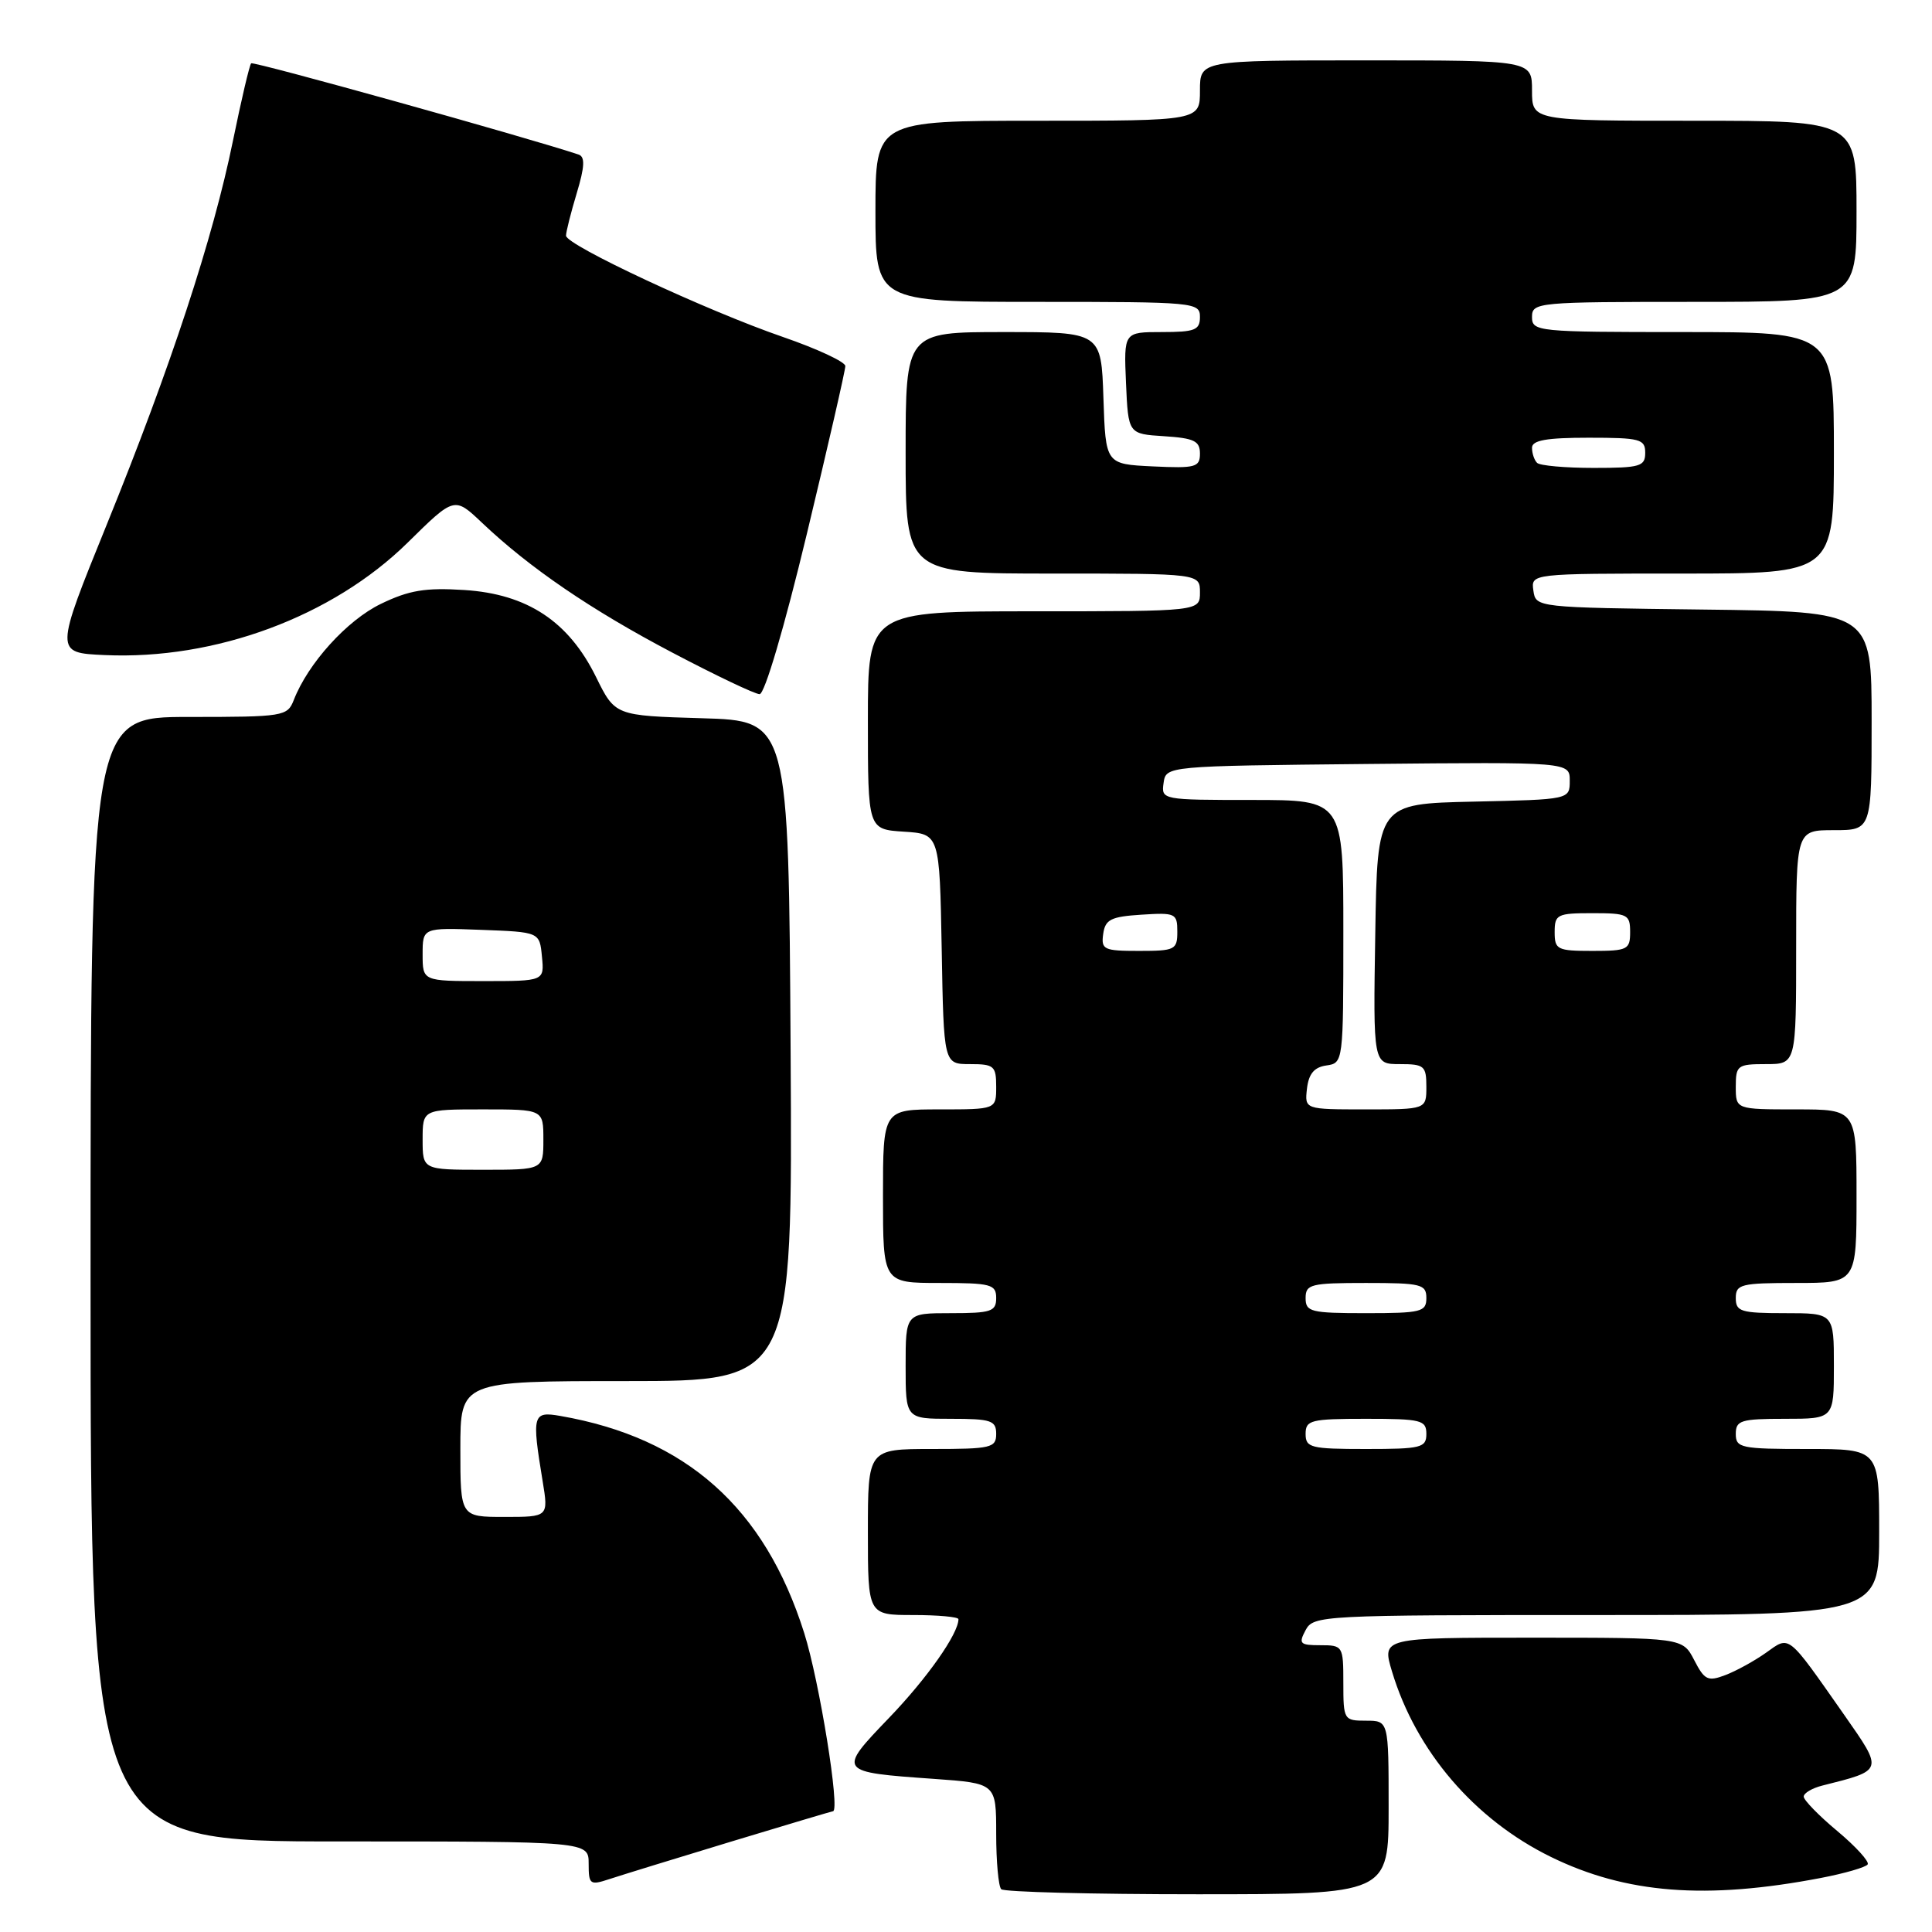 <?xml version="1.0" encoding="UTF-8" standalone="no"?>
<!DOCTYPE svg PUBLIC "-//W3C//DTD SVG 1.1//EN" "http://www.w3.org/Graphics/SVG/1.1/DTD/svg11.dtd" >
<svg xmlns="http://www.w3.org/2000/svg" xmlns:xlink="http://www.w3.org/1999/xlink" version="1.1" viewBox="0 0 256 256">
 <g >
 <path fill="currentColor"
d=" M 184.00 239.50 C 184.00 228.00 184.00 228.00 181.00 228.00 C 178.07 228.00 178.00 227.89 178.00 223.00 C 178.00 218.10 177.94 218.00 174.96 218.00 C 172.24 218.00 172.04 217.80 173.00 216.00 C 174.04 214.05 175.09 214.00 211.54 214.00 C 249.00 214.00 249.00 214.00 249.00 203.00 C 249.00 192.00 249.00 192.00 239.50 192.00 C 230.67 192.00 230.00 191.86 230.00 190.00 C 230.00 188.21 230.67 188.00 236.50 188.00 C 243.00 188.00 243.00 188.00 243.00 181.00 C 243.00 174.00 243.00 174.00 236.50 174.00 C 230.67 174.00 230.00 173.79 230.00 172.00 C 230.00 170.17 230.67 170.00 238.00 170.00 C 246.00 170.00 246.00 170.00 246.00 158.50 C 246.00 147.00 246.00 147.00 238.00 147.00 C 230.00 147.00 230.00 147.00 230.00 144.00 C 230.00 141.17 230.22 141.00 234.00 141.00 C 238.00 141.00 238.00 141.00 238.00 125.50 C 238.00 110.00 238.00 110.00 243.00 110.00 C 248.00 110.00 248.00 110.00 248.00 95.52 C 248.00 81.04 248.00 81.04 225.75 80.77 C 203.53 80.50 203.50 80.50 203.18 78.25 C 202.86 76.00 202.86 76.00 222.93 76.00 C 243.00 76.00 243.00 76.00 243.00 60.00 C 243.00 44.00 243.00 44.00 223.00 44.00 C 203.67 44.00 203.00 43.93 203.00 42.00 C 203.00 40.06 203.67 40.00 224.50 40.00 C 246.00 40.00 246.00 40.00 246.00 28.00 C 246.00 16.00 246.00 16.00 224.50 16.00 C 203.00 16.00 203.00 16.00 203.00 12.00 C 203.00 8.00 203.00 8.00 181.00 8.00 C 159.00 8.00 159.00 8.00 159.00 12.00 C 159.00 16.00 159.00 16.00 137.50 16.00 C 116.00 16.00 116.00 16.00 116.00 28.00 C 116.00 40.00 116.00 40.00 137.50 40.00 C 158.33 40.00 159.00 40.06 159.00 42.00 C 159.00 43.74 158.33 44.00 153.95 44.00 C 148.91 44.00 148.91 44.00 149.20 50.75 C 149.50 57.50 149.50 57.50 154.25 57.80 C 158.23 58.06 159.00 58.43 159.00 60.10 C 159.00 61.91 158.43 62.07 152.75 61.80 C 146.50 61.50 146.50 61.50 146.21 52.75 C 145.92 44.00 145.92 44.00 132.96 44.00 C 120.00 44.00 120.00 44.00 120.00 60.00 C 120.00 76.00 120.00 76.00 139.50 76.00 C 159.00 76.00 159.00 76.00 159.00 78.50 C 159.00 81.00 159.00 81.00 137.00 81.00 C 115.00 81.00 115.00 81.00 115.00 95.45 C 115.00 109.89 115.00 109.89 119.75 110.20 C 124.50 110.50 124.50 110.50 124.78 125.75 C 125.05 141.00 125.05 141.00 128.53 141.00 C 131.72 141.00 132.00 141.24 132.00 144.00 C 132.00 147.00 132.00 147.00 124.50 147.00 C 117.00 147.00 117.00 147.00 117.00 158.50 C 117.00 170.00 117.00 170.00 124.50 170.00 C 131.33 170.00 132.00 170.18 132.00 172.00 C 132.00 173.78 131.33 174.00 126.00 174.00 C 120.00 174.00 120.00 174.00 120.00 181.00 C 120.00 188.00 120.00 188.00 126.00 188.00 C 131.33 188.00 132.00 188.22 132.00 190.00 C 132.00 191.84 131.33 192.00 123.50 192.00 C 115.00 192.00 115.00 192.00 115.00 203.00 C 115.00 214.00 115.00 214.00 121.00 214.00 C 124.30 214.00 127.00 214.25 127.00 214.55 C 127.00 216.47 122.86 222.37 117.81 227.62 C 110.94 234.77 110.97 234.81 123.75 235.71 C 132.00 236.30 132.00 236.30 132.00 242.98 C 132.00 246.66 132.30 249.97 132.67 250.33 C 133.03 250.70 144.73 251.00 158.67 251.00 C 184.00 251.00 184.00 251.00 184.00 239.50 Z  M 241.27 248.84 C 244.45 248.23 247.24 247.42 247.48 247.04 C 247.71 246.66 245.90 244.67 243.45 242.62 C 241.00 240.58 239.00 238.52 239.00 238.06 C 239.00 237.60 240.11 236.94 241.46 236.60 C 249.62 234.55 249.58 234.69 244.38 227.25 C 236.74 216.35 237.20 216.72 234.00 219.00 C 232.49 220.07 230.08 221.40 228.64 221.95 C 226.30 222.84 225.86 222.63 224.49 219.97 C 222.95 217.00 222.95 217.00 203.02 217.00 C 183.10 217.00 183.10 217.00 184.45 221.49 C 187.63 232.05 195.38 241.09 205.50 246.05 C 215.47 250.93 226.08 251.75 241.27 248.84 Z  M 96.82 244.04 C 104.15 241.82 110.25 240.00 110.37 240.00 C 111.36 240.00 108.58 222.77 106.56 216.38 C 101.32 199.78 90.92 190.52 74.25 187.62 C 70.58 186.98 70.45 187.44 71.90 196.25 C 72.68 201.00 72.68 201.00 66.84 201.00 C 61.00 201.00 61.00 201.00 61.00 192.00 C 61.00 183.00 61.00 183.00 83.01 183.00 C 105.02 183.00 105.02 183.00 104.76 139.25 C 104.50 95.50 104.50 95.50 93.00 95.17 C 81.50 94.83 81.50 94.83 78.97 89.69 C 75.34 82.33 69.86 78.71 61.53 78.18 C 56.34 77.85 54.20 78.21 50.46 80.02 C 45.98 82.19 40.82 87.89 38.93 92.75 C 38.08 94.92 37.61 95.00 25.02 95.00 C 12.00 95.00 12.00 95.00 12.00 169.50 C 12.00 244.00 12.00 244.00 45.00 244.00 C 78.00 244.00 78.00 244.00 78.00 246.95 C 78.00 249.72 78.17 249.84 80.75 248.99 C 82.26 248.49 89.50 246.26 96.82 244.04 Z  M 106.91 70.75 C 109.72 59.06 112.02 49.05 112.01 48.50 C 112.00 47.95 108.29 46.22 103.77 44.66 C 93.63 41.17 75.00 32.47 75.00 31.23 C 75.00 30.73 75.64 28.19 76.42 25.60 C 77.48 22.08 77.54 20.78 76.67 20.48 C 70.01 18.25 33.57 8.09 33.28 8.39 C 33.06 8.61 31.98 13.22 30.87 18.64 C 28.23 31.58 22.65 48.56 14.15 69.50 C 7.25 86.50 7.25 86.50 13.85 86.80 C 28.52 87.47 44.07 81.70 54.04 71.88 C 60.21 65.80 60.21 65.80 63.86 69.26 C 70.16 75.24 78.33 80.82 89.10 86.48 C 94.82 89.49 100.02 91.97 100.65 91.98 C 101.32 91.99 103.92 83.17 106.91 70.75 Z  M 173.00 190.00 C 173.00 188.17 173.67 188.00 181.00 188.00 C 188.33 188.00 189.00 188.17 189.00 190.00 C 189.00 191.83 188.33 192.00 181.00 192.00 C 173.67 192.00 173.00 191.83 173.00 190.00 Z  M 173.00 172.00 C 173.00 170.17 173.67 170.00 181.00 170.00 C 188.33 170.00 189.00 170.17 189.00 172.00 C 189.00 173.83 188.33 174.00 181.00 174.00 C 173.67 174.00 173.00 173.83 173.00 172.00 Z  M 173.18 144.25 C 173.41 142.28 174.14 141.41 175.75 141.18 C 177.99 140.86 178.00 140.75 178.00 123.43 C 178.00 106.00 178.00 106.00 165.93 106.00 C 153.99 106.00 153.86 105.98 154.18 103.75 C 154.50 101.50 154.50 101.50 181.25 101.23 C 208.00 100.97 208.00 100.97 208.00 103.45 C 208.00 105.94 208.00 105.94 195.25 106.22 C 182.50 106.50 182.50 106.50 182.23 123.75 C 181.95 141.00 181.95 141.00 185.48 141.00 C 188.72 141.00 189.00 141.23 189.00 144.00 C 189.00 147.00 189.00 147.00 180.93 147.00 C 172.87 147.00 172.87 147.00 173.18 144.25 Z  M 146.18 123.75 C 146.45 121.83 147.20 121.46 151.25 121.20 C 155.76 120.91 156.00 121.02 156.00 123.45 C 156.00 125.85 155.70 126.00 150.93 126.00 C 146.25 126.00 145.89 125.83 146.18 123.75 Z  M 206.00 123.50 C 206.00 121.17 206.33 121.00 211.00 121.00 C 215.67 121.00 216.00 121.17 216.00 123.50 C 216.00 125.83 215.67 126.00 211.00 126.00 C 206.33 126.00 206.00 125.83 206.00 123.50 Z  M 203.67 61.33 C 203.30 60.97 203.00 60.07 203.00 59.33 C 203.00 58.34 204.92 58.00 210.50 58.00 C 217.33 58.00 218.00 58.18 218.00 60.00 C 218.00 61.80 217.33 62.00 211.17 62.00 C 207.41 62.00 204.03 61.70 203.67 61.33 Z  M 56.00 151.00 C 56.00 147.00 56.00 147.00 64.00 147.00 C 72.00 147.00 72.00 147.00 72.00 151.00 C 72.00 155.00 72.00 155.00 64.00 155.00 C 56.00 155.00 56.00 155.00 56.00 151.00 Z  M 56.00 126.46 C 56.00 122.92 56.00 122.92 63.75 123.21 C 71.50 123.50 71.50 123.50 71.81 126.75 C 72.13 130.00 72.13 130.00 64.06 130.00 C 56.00 130.00 56.00 130.00 56.00 126.46 Z "/>
</g>
</svg>